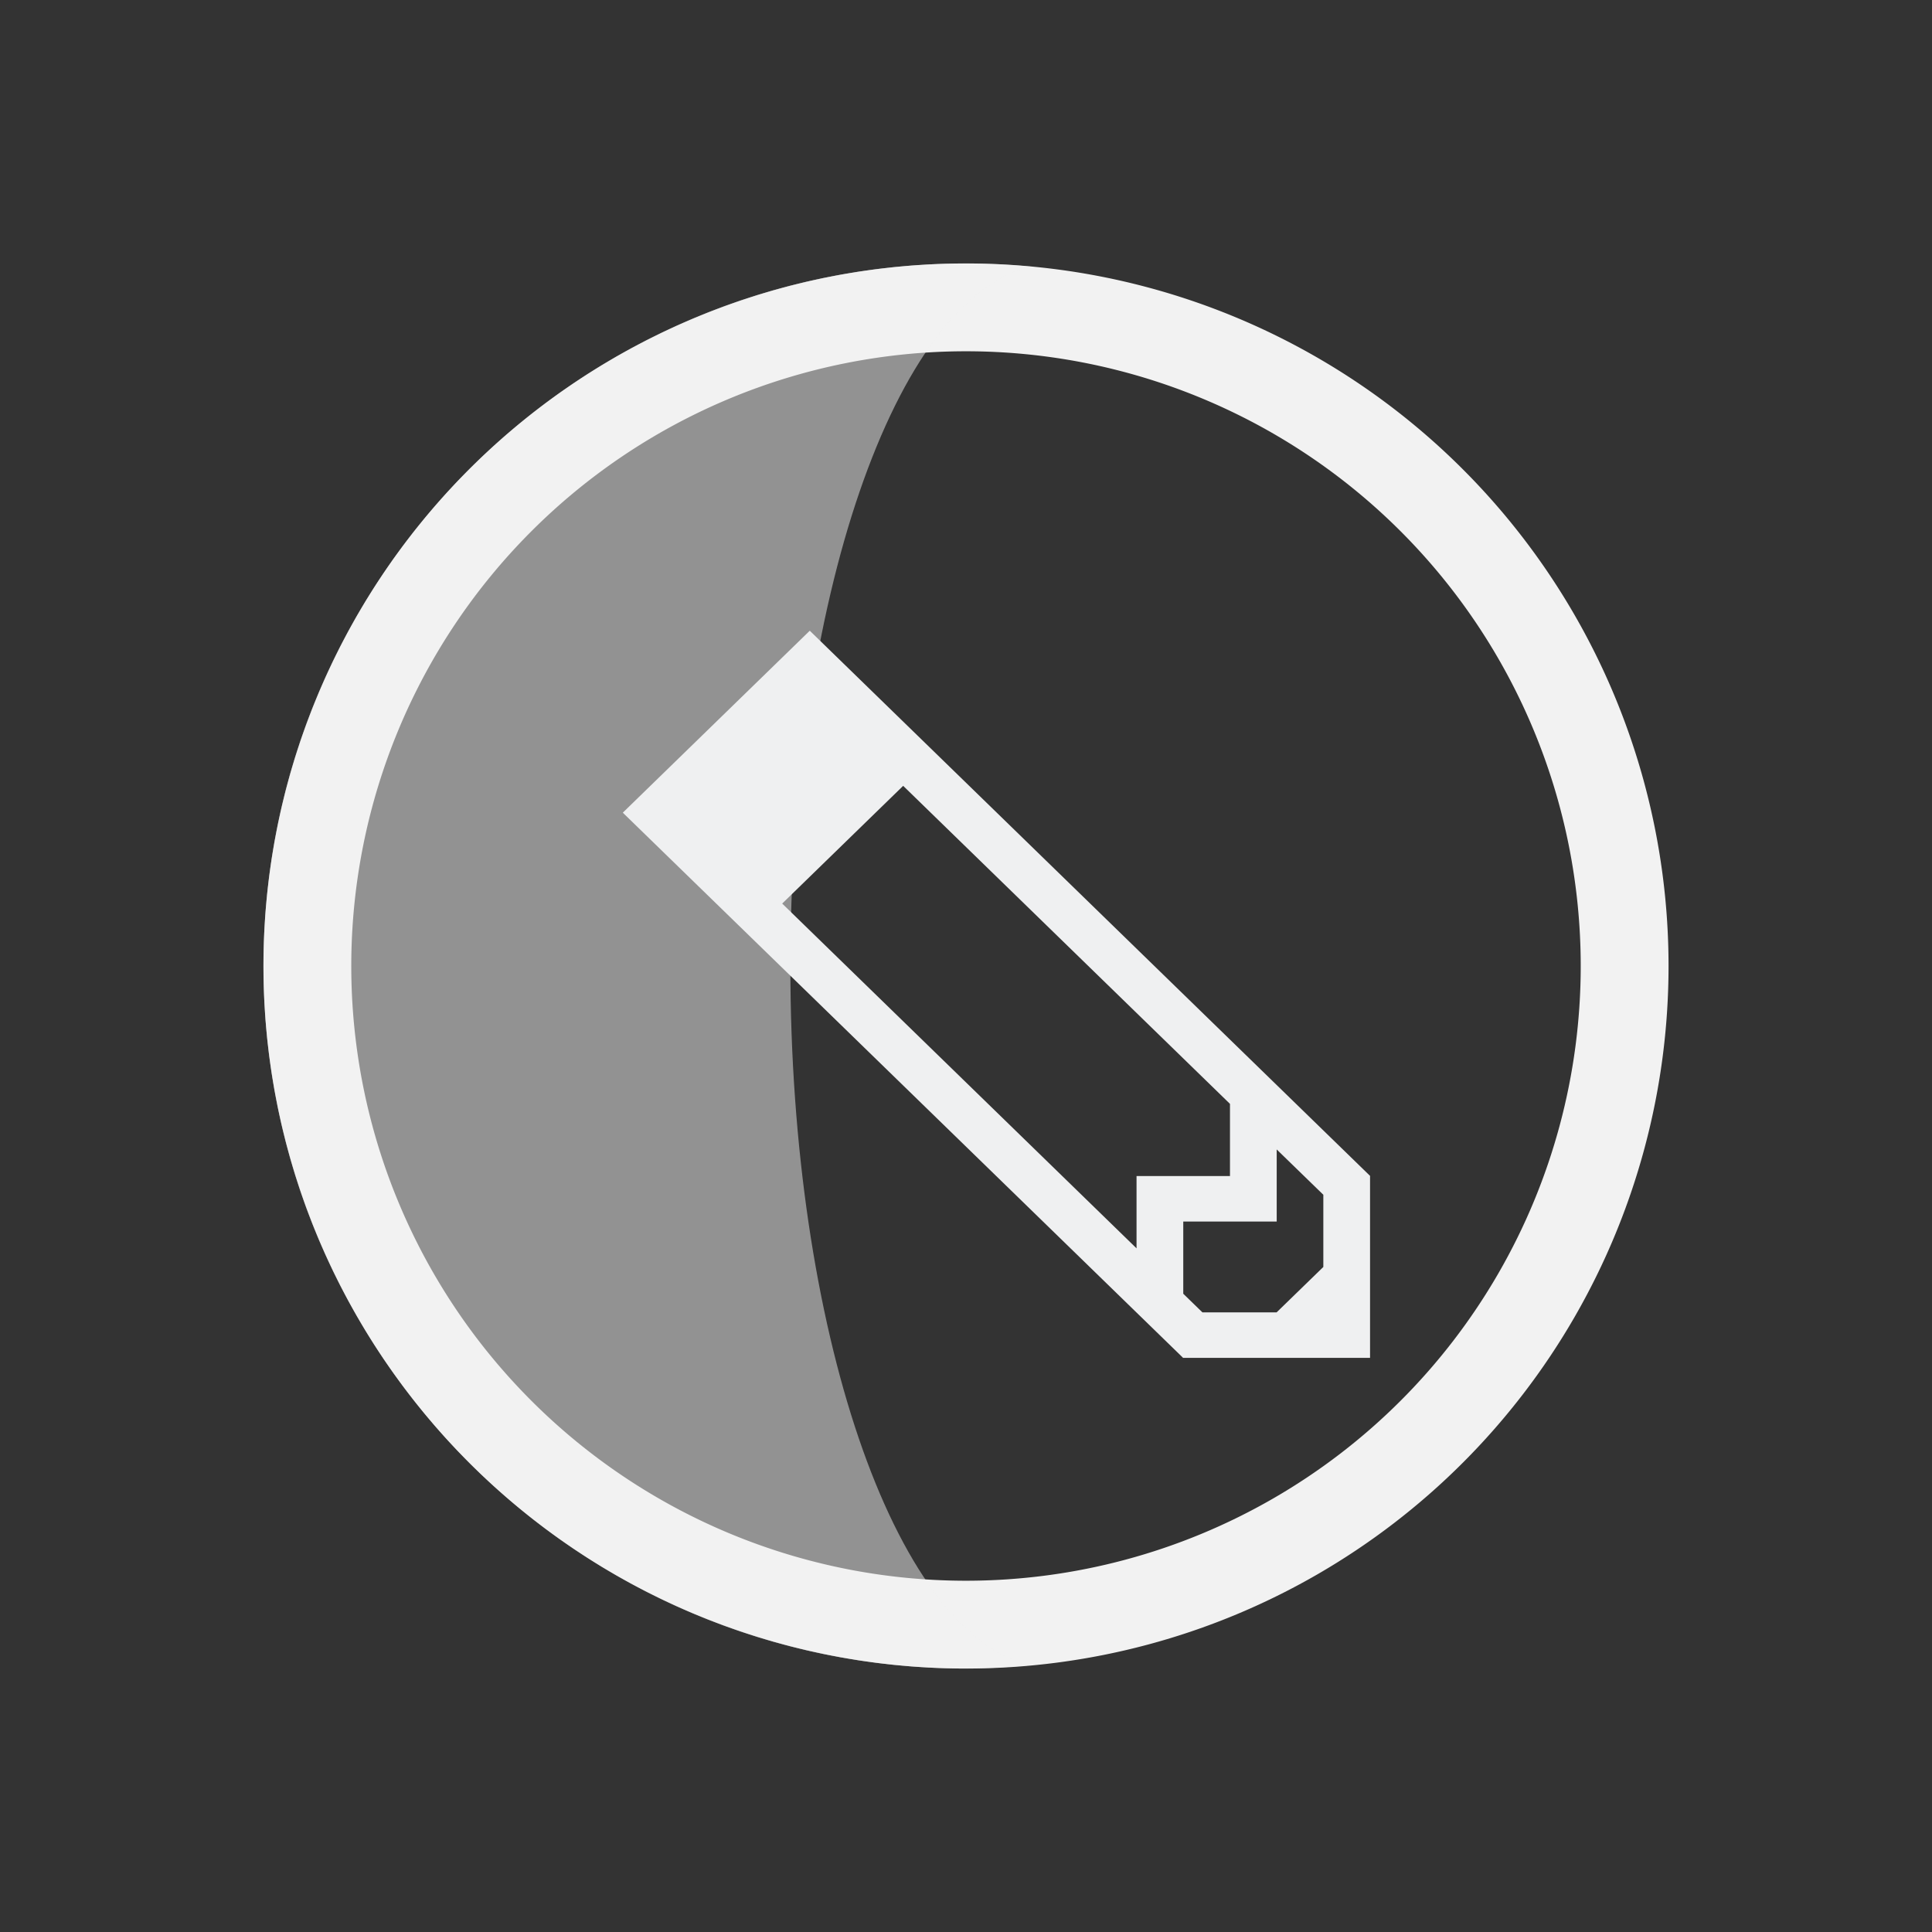 <?xml version="1.0" encoding="UTF-8" standalone="no"?>
<svg
   viewBox="0 0 22 22"
   version="1.1"
   id="svg8"
   sodipodi:docname="i30.svg"
   inkscape:version="1.1.2 (0a00cf5339, 2022-02-04)"
   xmlns:inkscape="http://www.inkscape.org/namespaces/inkscape"
   xmlns:sodipodi="http://sodipodi.sourceforge.net/DTD/sodipodi-0.dtd"
   xmlns="http://www.w3.org/2000/svg"
   xmlns:svg="http://www.w3.org/2000/svg"
   xmlns:rdf="http://www.w3.org/1999/02/22-rdf-syntax-ns#"
   xmlns:cc="http://creativecommons.org/ns#"
   xmlns:dc="http://purl.org/dc/elements/1.1/">
  <rect x="0" y="0" width="22" height="22" fill="#333333" stroke="none"/>
  <sodipodi:namedview
     pagecolor="#ffffff"
     bordercolor="#666666"
     borderopacity="1"
     objecttolerance="10"
     gridtolerance="10"
     guidetolerance="10"
     inkscape:pageopacity="0"
     inkscape:pageshadow="2"
     inkscape:window-width="1345"
     inkscape:window-height="879"
     id="namedview10"
     showgrid="false"
     inkscape:zoom="10.727273"
     inkscape:cx="11"
     inkscape:cy="11"
     inkscape:window-x="551"
     inkscape:window-y="43"
     inkscape:window-maximized="0"
     inkscape:current-layer="svg8"
     inkscape:pagecheckerboard="0"
     inkscape:snap-text-baseline="true" />
  <defs
     id="defs3051">
    <style
       type="text/css"
       id="current-color-scheme">
      .ColorScheme-Text {
        color:#f2f2f2;
      }
      </style>
  </defs>
  <path
     inkscape:connector-curvature="0"
     style="color:#f2f2f2;fill:currentColor;fill-opacity:1;stroke:none"
     d="m 19,11 a 8,8 0 0 0 -8,-8 8,8 0 0 0 -8,8 8,8 0 0 0 8,8 8,8 0 0 0 8,-8 z m -1,0 a 7,7 0 0 1 -7,7 7,7 0 0 1 -7,-7 7,7 0 0 1 7,-7 7,7 0 0 1 7,7 z"
     class="ColorScheme-Text"
     id="path4" />
  <path
     inkscape:connector-curvature="0"
     style="color:#f2f2f2;fill:currentColor;fill-opacity:0.5;stroke:none"
     d="M 11.736,3.035 C 11.492,3.012 11.246,3 11,3 6.582,3 3,6.582 3,11 c 0,4.418 3.582,8 8,8 0.238,-0.002 0.476,-0.014 0.713,-0.037 C 10.174,18.568 9,15.122 9,11 9.001,6.856 10.188,3.399 11.736,3.035 Z"
     class="ColorScheme-Text"
     id="path6" />
  <path
     style="color:#eff0f1;fill:currentColor;fill-opacity:1;stroke:none;stroke-width:0.525"
     d="M 9.222,7.183 15.599,13.388 h 0.002 v 2.074 h -0.532 -1.063 -0.536 v -0.002 l -6.377,-6.205 0.001,-0.001 -0.001,-9.832e-4 2.127,-2.07 0.001,9.832e-4 0.001,-9.832e-4 m 1.062,1.766 -1.377,1.34 4.035,3.926 v -0.823 h 0.532 0.532 V 12.875 12.57 L 10.285,8.949 m 4.253,4.138 v 0.823 H 14.006 13.474 v 0.517 0.305 l 0.218,0.212 h 0.845 l 0.532,-0.517 V 13.605 l -0.532,-0.517"
     class="ColorScheme-Text"
     id="path4-3" />
</svg>
